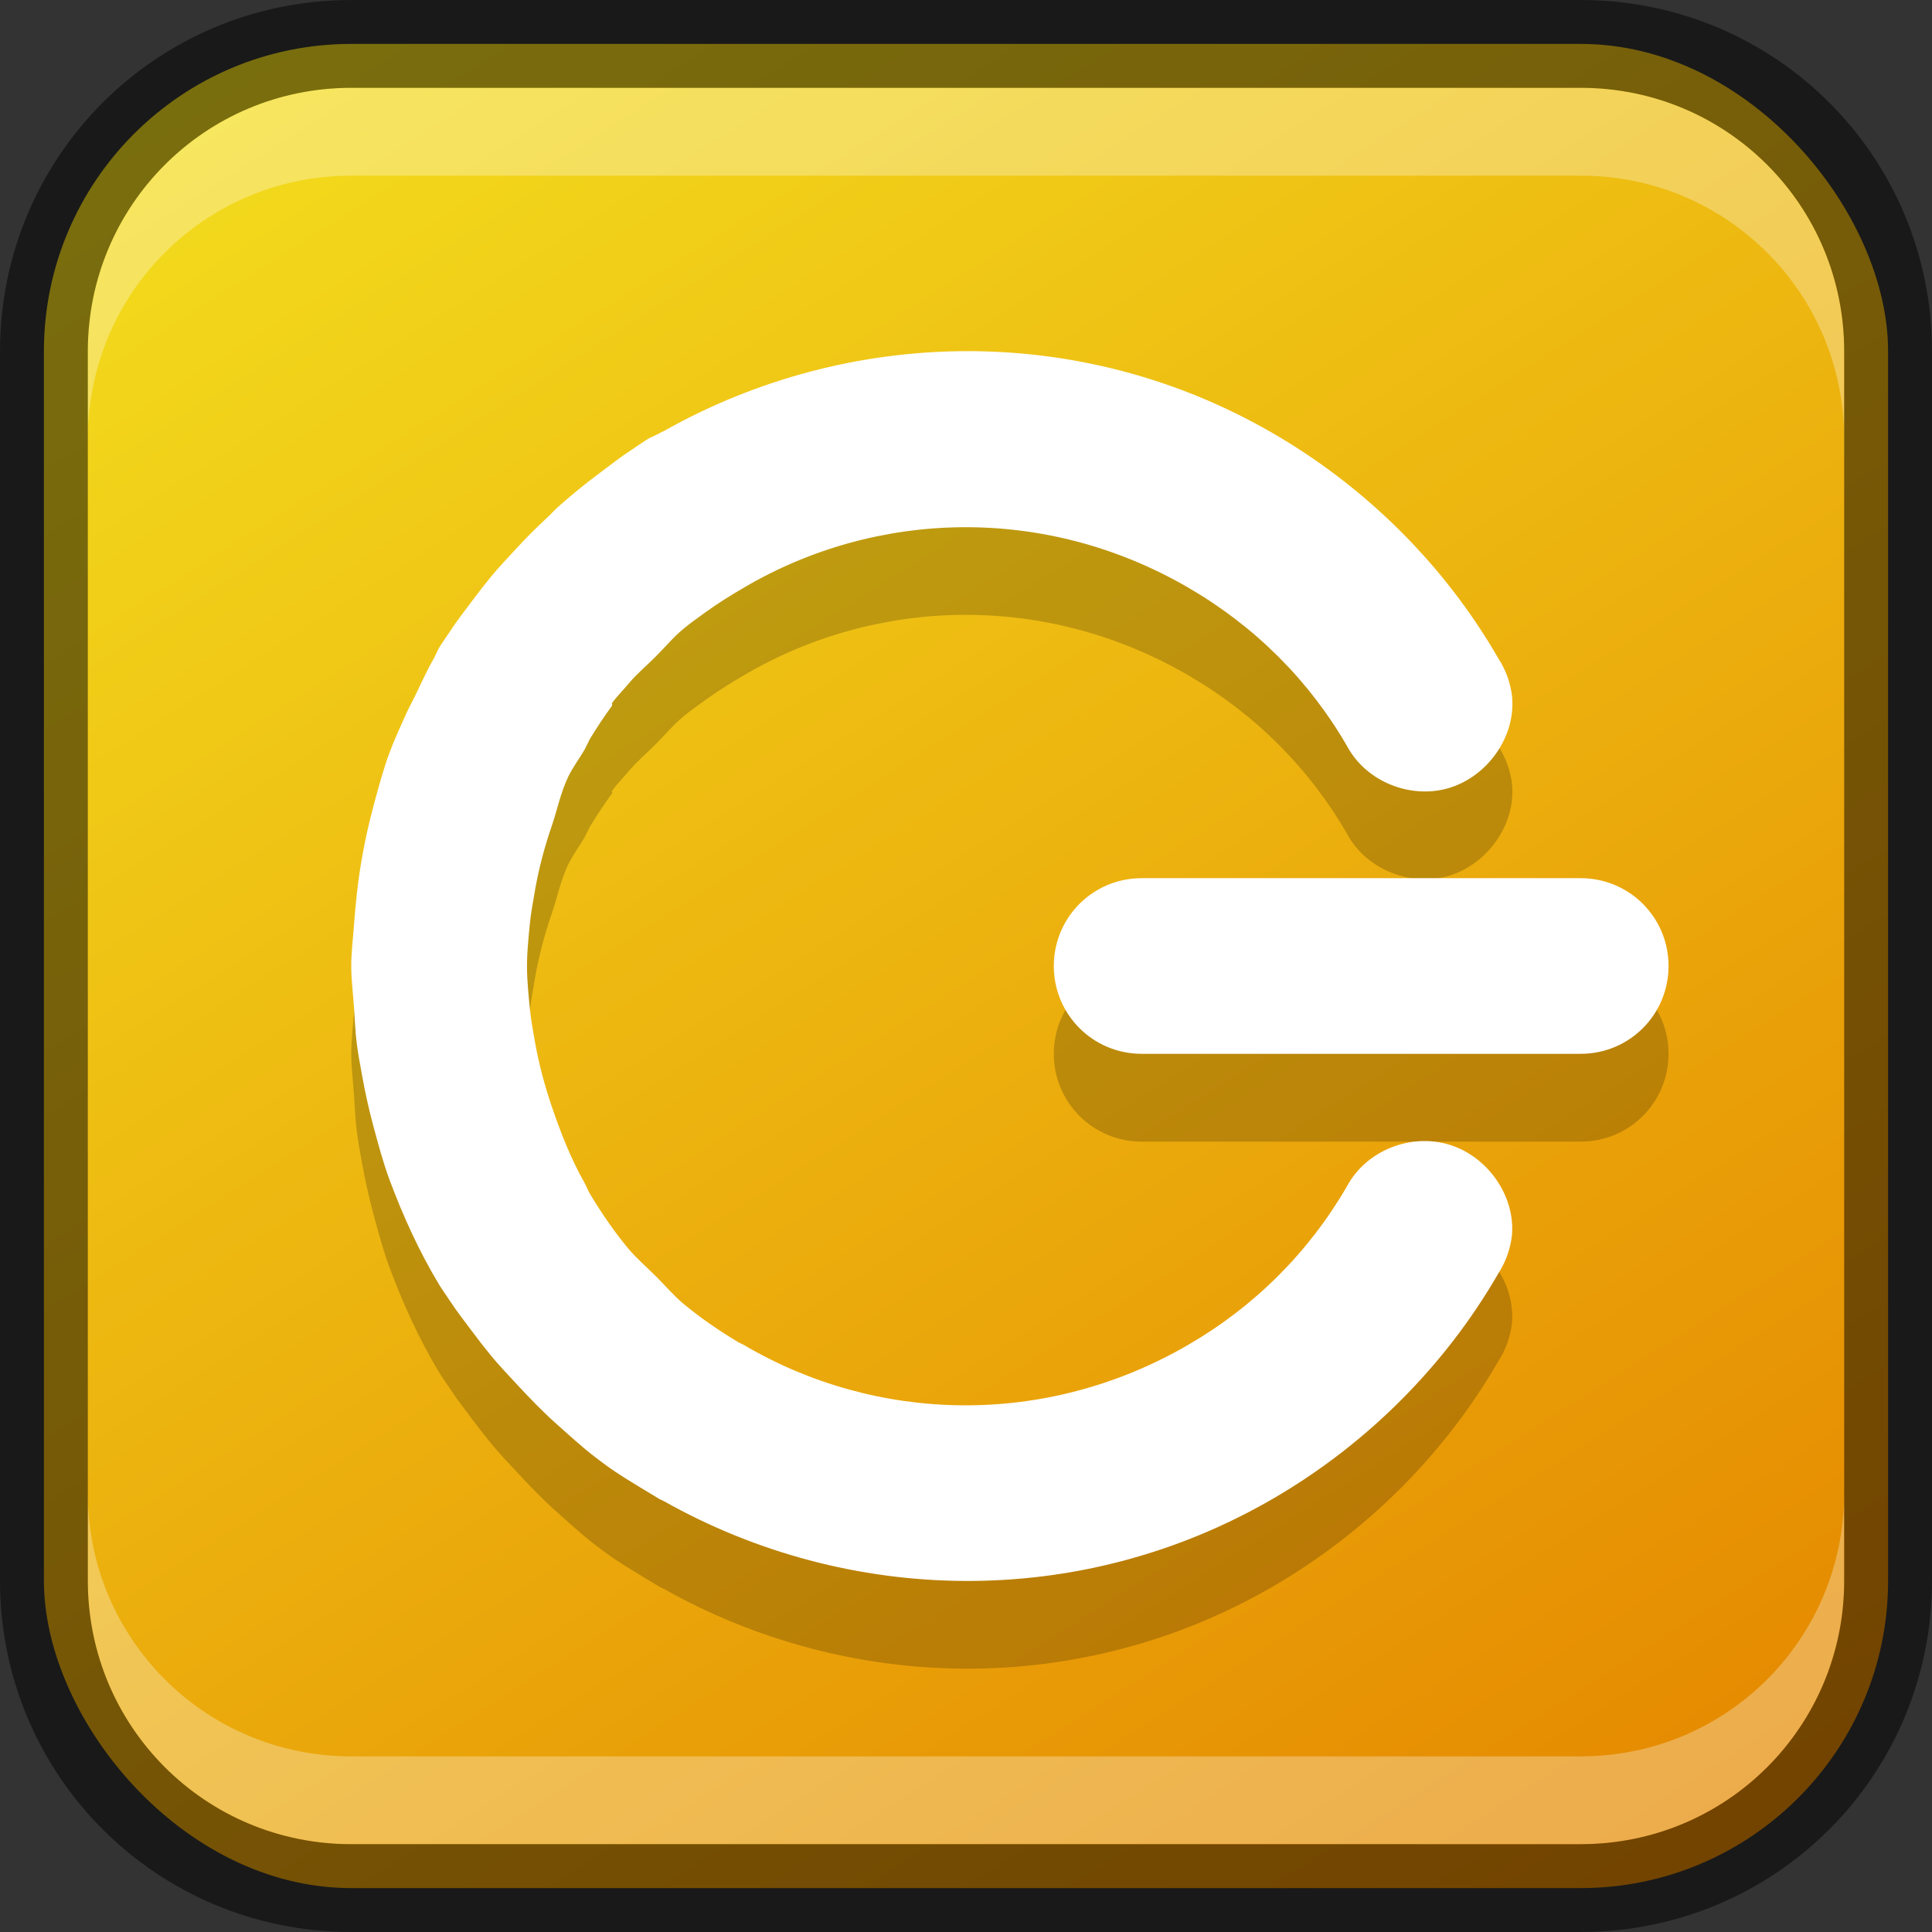 <?xml version="1.0" encoding="UTF-8" standalone="no"?>
<!-- Created with Inkscape (http://www.inkscape.org/) -->

<svg
   width="22"
   height="22"
   viewBox="0 0 22 22"
   version="1.1"
   id="svg5"
   sodipodi:docname="system-log-out.svg"
   inkscape:version="1.2.1 (9c6d41e410, 2022-07-14)"
   xmlns:inkscape="http://www.inkscape.org/namespaces/inkscape"
   xmlns:sodipodi="http://sodipodi.sourceforge.net/DTD/sodipodi-0.dtd"
   xmlns:xlink="http://www.w3.org/1999/xlink"
   xmlns="http://www.w3.org/2000/svg"
   xmlns:svg="http://www.w3.org/2000/svg">
  <rect x="0" y="0" width="22" height="22" fill="#333333" stroke="none"/>
  <sodipodi:namedview
     id="namedview7"
     pagecolor="#ffffff"
     bordercolor="#666666"
     borderopacity="1.0"
     inkscape:showpageshadow="2"
     inkscape:pageopacity="0.0"
     inkscape:pagecheckerboard="0"
     inkscape:deskcolor="#d1d1d1"
     inkscape:document-units="px"
     showgrid="false"
     inkscape:zoom="37.318182"
     inkscape:cx="11"
     inkscape:cy="11"
     inkscape:window-width="1920"
     inkscape:window-height="1007"
     inkscape:window-x="0"
     inkscape:window-y="0"
     inkscape:window-maximized="1"
     inkscape:current-layer="svg5"
     showguides="true" />
  <defs
     id="defs2">
    <linearGradient
       inkscape:collect="always"
       id="linearGradient4380">
      <stop
         style="stop-color:#e58800;stop-opacity:1;"
         offset="0"
         id="stop4376" />
      <stop
         style="stop-color:#f3dc1d;stop-opacity:1;"
         offset="1"
         id="stop4378" />
    </linearGradient>
    <linearGradient
       inkscape:collect="always"
       xlink:href="#linearGradient4380"
       id="linearGradient10386"
       x1="19"
       y1="23"
       x2="5"
       y2="1"
       gradientUnits="userSpaceOnUse"
       gradientTransform="translate(-1,-1)" />
  </defs>
  <rect
     style="fill:url(#linearGradient10386);fill-opacity:1.0;stroke:none"
     id="rect184"
     width="21"
     height="21"
     x="0.5"
     y="0.5"
     ry="3.5" />
  <path
     d="m 19,12 c 0,-0.554 -0.446,-1 -1,-1 h -5 c -0.554,0 -1,0.446 -1,1 0,0.554 0.446,1 1,1 h 5 c 0.554,0 1,-0.446 1,-1 z m -1.781,-3.063 c -0.017,-0.155 -0.071,-0.307 -0.156,-0.438 -0.611,-1.06 -1.504,-1.948 -2.562,-2.563 -2.213,-1.285 -4.849,-1.207 -6.937,-0.031 -0.021,0.011 -0.042,0.019 -0.062,0.031 -0.041,0.024 -0.084,0.038 -0.125,0.062 -0.064,0.039 -0.124,0.084 -0.188,0.125 -0.12,0.078 -0.23,0.165 -0.344,0.25 -0.093,0.069 -0.191,0.145 -0.281,0.219 -0.071,0.058 -0.15,0.127 -0.219,0.188 -0.032,0.028 -0.062,0.065 -0.094,0.094 -0.136,0.126 -0.251,0.24 -0.375,0.375 -0.093,0.101 -0.193,0.205 -0.281,0.312 -0.074,0.09 -0.15,0.188 -0.219,0.281 -0.085,0.114 -0.172,0.224 -0.25,0.344 -0.041,0.063 -0.086,0.123 -0.125,0.188 -0.025,0.041 -0.038,0.084 -0.062,0.125 -0.082,0.143 -0.147,0.29 -0.219,0.438 -0.031,0.064 -0.065,0.123 -0.094,0.188 -0.064,0.142 -0.133,0.292 -0.188,0.438 -0.075,0.201 -0.133,0.421 -0.188,0.625 -0.05,0.187 -0.091,0.373 -0.125,0.562 -0.046,0.253 -0.075,0.524 -0.094,0.781 -0.01,0.157 -0.032,0.312 -0.031,0.469 -4.8e-4,0.157 0.021,0.312 0.031,0.469 0.01,0.132 0.014,0.275 0.031,0.406 0.016,0.129 0.039,0.246 0.062,0.375 0.034,0.189 0.075,0.375 0.125,0.562 0.055,0.204 0.113,0.424 0.188,0.625 0.152,0.407 0.336,0.813 0.562,1.188 0.04,0.066 0.083,0.124 0.125,0.188 0.077,0.119 0.165,0.229 0.25,0.344 0.068,0.092 0.147,0.193 0.219,0.281 0.086,0.105 0.189,0.212 0.281,0.312 0.156,0.168 0.3,0.319 0.469,0.469 0.137,0.122 0.29,0.263 0.438,0.375 0.042,0.032 0.082,0.063 0.125,0.094 0.142,0.103 0.286,0.188 0.438,0.281 0.052,0.032 0.103,0.063 0.156,0.094 0.02,0.013 0.042,0.02 0.062,0.031 2.089,1.176 4.724,1.254 6.937,-0.031 1.058,-0.615 1.951,-1.503 2.562,-2.562 0.085,-0.131 0.139,-0.282 0.156,-0.438 0.038,-0.453 -0.283,-0.901 -0.719,-1.031 -0.436,-0.131 -0.939,0.069 -1.156,0.469 -0.437,0.757 -1.057,1.374 -1.812,1.812 -1.632,0.948 -3.554,0.888 -5.062,0 -0.02,-0.012 -0.043,-0.019 -0.062,-0.031 -0.223,-0.134 -0.431,-0.277 -0.625,-0.438 -0.111,-0.093 -0.209,-0.209 -0.312,-0.312 -0.104,-0.103 -0.219,-0.202 -0.312,-0.312 -0.161,-0.194 -0.304,-0.402 -0.438,-0.625 -0.024,-0.039 -0.04,-0.085 -0.062,-0.125 -0.159,-0.281 -0.275,-0.58 -0.375,-0.875 -0.082,-0.242 -0.143,-0.472 -0.188,-0.719 -0.023,-0.132 -0.05,-0.273 -0.062,-0.406 -0.015,-0.156 -0.031,-0.313 -0.031,-0.469 1.3e-4,-0.156 0.016,-0.312 0.031,-0.469 0.012,-0.134 0.04,-0.274 0.062,-0.406 0.044,-0.246 0.105,-0.477 0.188,-0.719 0.064,-0.187 0.101,-0.381 0.188,-0.562 0.051,-0.107 0.128,-0.209 0.188,-0.312 0.011,-0.02 0.02,-0.043 0.031,-0.062 0.012,-0.02 0.019,-0.043 0.031,-0.062 0.077,-0.126 0.162,-0.255 0.25,-0.375 0.005,-0.007 -0.005,-0.025 0,-0.031 0.056,-0.075 0.127,-0.147 0.188,-0.219 0.095,-0.115 0.209,-0.208 0.312,-0.313 0.104,-0.104 0.197,-0.217 0.312,-0.312 0.079,-0.067 0.167,-0.127 0.25,-0.188 0.137,-0.099 0.288,-0.194 0.438,-0.281 1.509,-0.888 3.431,-0.948 5.062,0 0.756,0.439 1.376,1.055 1.812,1.813 0.217,0.399 0.721,0.599 1.156,0.469 0.436,-0.131 0.757,-0.578 0.719,-1.031 z"
     style="color:#000000;font-style:normal;font-variant:normal;font-weight:normal;font-stretch:normal;font-size:medium;line-height:normal;font-family:Sans;-inkscape-font-specification:Sans;text-indent:0;text-align:start;text-decoration:none;text-decoration-line:none;letter-spacing:normal;word-spacing:normal;text-transform:none;writing-mode:lr-tb;direction:ltr;baseline-shift:baseline;text-anchor:start;display:inline;overflow:visible;visibility:visible;fill:#000000;fill-opacity:1;stroke:none;stroke-width:2.333;marker:none;enable-background:new;opacity:0.2"
     id="path2062" />
  <path
     d="m 19,11 c 0,-0.554 -0.446,-1 -1,-1 h -5 c -0.554,0 -1,0.446 -1,1 0,0.554 0.446,1 1,1 h 5 c 0.554,0 1,-0.446 1,-1 z m -1.781,-3.063 c -0.017,-0.155 -0.071,-0.307 -0.156,-0.438 -0.611,-1.06 -1.504,-1.948 -2.562,-2.562 -2.213,-1.285 -4.849,-1.207 -6.937,-0.031 -0.021,0.011 -0.042,0.019 -0.062,0.031 -0.041,0.024 -0.084,0.038 -0.125,0.062 -0.064,0.039 -0.124,0.084 -0.188,0.125 -0.12,0.078 -0.23,0.165 -0.344,0.25 -0.093,0.069 -0.191,0.145 -0.281,0.219 -0.071,0.058 -0.15,0.127 -0.219,0.188 -0.032,0.028 -0.062,0.065 -0.094,0.094 -0.136,0.126 -0.251,0.24 -0.375,0.375 -0.093,0.101 -0.193,0.205 -0.281,0.312 -0.074,0.09 -0.15,0.188 -0.219,0.281 -0.085,0.114 -0.172,0.224 -0.25,0.344 -0.041,0.063 -0.086,0.123 -0.125,0.188 -0.025,0.041 -0.038,0.084 -0.062,0.125 -0.082,0.143 -0.147,0.29 -0.219,0.438 -0.031,0.064 -0.065,0.123 -0.094,0.188 -0.064,0.142 -0.133,0.292 -0.188,0.438 -0.075,0.201 -0.133,0.421 -0.188,0.625 -0.05,0.187 -0.091,0.373 -0.125,0.562 -0.046,0.253 -0.075,0.524 -0.094,0.781 -0.01,0.157 -0.032,0.312 -0.031,0.469 -4.8e-4,0.157 0.021,0.312 0.031,0.469 0.01,0.132 0.014,0.275 0.031,0.406 0.016,0.129 0.039,0.246 0.062,0.375 0.034,0.189 0.075,0.375 0.125,0.562 0.055,0.204 0.113,0.424 0.188,0.625 0.152,0.407 0.336,0.813 0.562,1.188 0.04,0.066 0.083,0.124 0.125,0.188 0.077,0.119 0.165,0.229 0.25,0.344 0.068,0.092 0.147,0.193 0.219,0.281 0.086,0.105 0.189,0.212 0.281,0.312 0.156,0.168 0.3,0.319 0.469,0.469 0.137,0.122 0.29,0.263 0.438,0.375 0.042,0.032 0.082,0.063 0.125,0.094 0.142,0.103 0.286,0.188 0.438,0.281 0.052,0.032 0.103,0.063 0.156,0.094 0.02,0.013 0.042,0.02 0.062,0.031 2.089,1.176 4.724,1.254 6.937,-0.031 1.058,-0.615 1.951,-1.503 2.562,-2.562 0.085,-0.131 0.139,-0.282 0.156,-0.438 0.038,-0.453 -0.283,-0.901 -0.719,-1.031 -0.436,-0.131 -0.939,0.069 -1.156,0.469 -0.437,0.757 -1.057,1.374 -1.812,1.812 -1.632,0.948 -3.554,0.888 -5.062,0 -0.02,-0.012 -0.043,-0.019 -0.062,-0.031 -0.223,-0.134 -0.431,-0.277 -0.625,-0.438 -0.111,-0.093 -0.209,-0.209 -0.312,-0.312 -0.104,-0.103 -0.219,-0.202 -0.312,-0.312 -0.161,-0.194 -0.304,-0.402 -0.438,-0.625 -0.024,-0.039 -0.04,-0.085 -0.062,-0.125 -0.159,-0.281 -0.275,-0.58 -0.375,-0.875 -0.082,-0.242 -0.143,-0.472 -0.188,-0.719 -0.023,-0.132 -0.05,-0.273 -0.062,-0.406 -0.015,-0.156 -0.031,-0.313 -0.031,-0.469 1.3e-4,-0.156 0.016,-0.312 0.031,-0.469 0.012,-0.134 0.04,-0.274 0.062,-0.406 0.044,-0.246 0.105,-0.477 0.188,-0.719 0.064,-0.187 0.101,-0.381 0.188,-0.562 0.051,-0.107 0.128,-0.209 0.188,-0.312 0.011,-0.02 0.02,-0.043 0.031,-0.062 0.012,-0.02 0.019,-0.043 0.031,-0.062 0.077,-0.126 0.162,-0.255 0.25,-0.375 0.005,-0.007 -0.005,-0.025 0,-0.031 0.056,-0.075 0.127,-0.147 0.188,-0.219 0.095,-0.115 0.209,-0.208 0.312,-0.312 0.104,-0.104 0.197,-0.217 0.312,-0.312 0.079,-0.067 0.167,-0.127 0.25,-0.188 0.137,-0.099 0.288,-0.194 0.438,-0.281 1.509,-0.888 3.431,-0.948 5.062,0 0.756,0.439 1.376,1.055 1.812,1.812 0.217,0.399 0.721,0.599 1.156,0.469 0.436,-0.131 0.757,-0.578 0.719,-1.031 z"
     style="color:#000000;font-style:normal;font-variant:normal;font-weight:normal;font-stretch:normal;font-size:medium;line-height:normal;font-family:Sans;-inkscape-font-specification:Sans;text-indent:0;text-align:start;text-decoration:none;text-decoration-line:none;letter-spacing:normal;word-spacing:normal;text-transform:none;writing-mode:lr-tb;direction:ltr;baseline-shift:baseline;text-anchor:start;display:inline;overflow:visible;visibility:visible;fill:#ffffff;fill-opacity:1;stroke:none;stroke-width:2.333;marker:none;enable-background:new"
     id="path1876"
     sodipodi:nodetypes="ssssssscccccccccccccccccccccccccccccccccccccccccccccscccccccccccccccccccccccccscccc" />
  <path
     id="rect2630"
     style="opacity:0.3;fill:#ffffff;fill-opacity:1"
     d="m 4,1 c -1.662,0 -3,1.338 -3,3 v 1 c 0,-1.662 1.338,-3 3,-3 H 18 c 1.662,0 3,1.338 3,3 v -1 C 21,2.338 19.662,1 18,1 Z" />
  <path
     id="rect398"
     style="opacity:0.3;fill:#ffffff"
     d="m 1,17 v 1 c 0,1.662 1.338,3 3,3 h 14 c 1.662,0 3,-1.338 3,-3 v -1 c 0,1.662 -1.338,3 -3,3 H 4 C 2.338,20 1,18.662 1,17 Z" />
  <path
     id="rect899"
     style="opacity:0.5;fill:#000000;stroke:none"
     d="M 4,0 C 1.784,0 0,1.784 0,4 v 14 c 0,2.216 1.784,4 4,4 h 14 c 2.216,0 4,-1.784 4,-4 V 4 C 22,1.784 20.216,0 18,0 Z m 0,1 h 14 c 1.662,0 3,1.338 3,3 v 14 c 0,1.662 -1.338,3 -3,3 H 4 C 2.338,21 1,19.662 1,18 V 4 C 1,2.338 2.338,1 4,1 Z" />
</svg>
